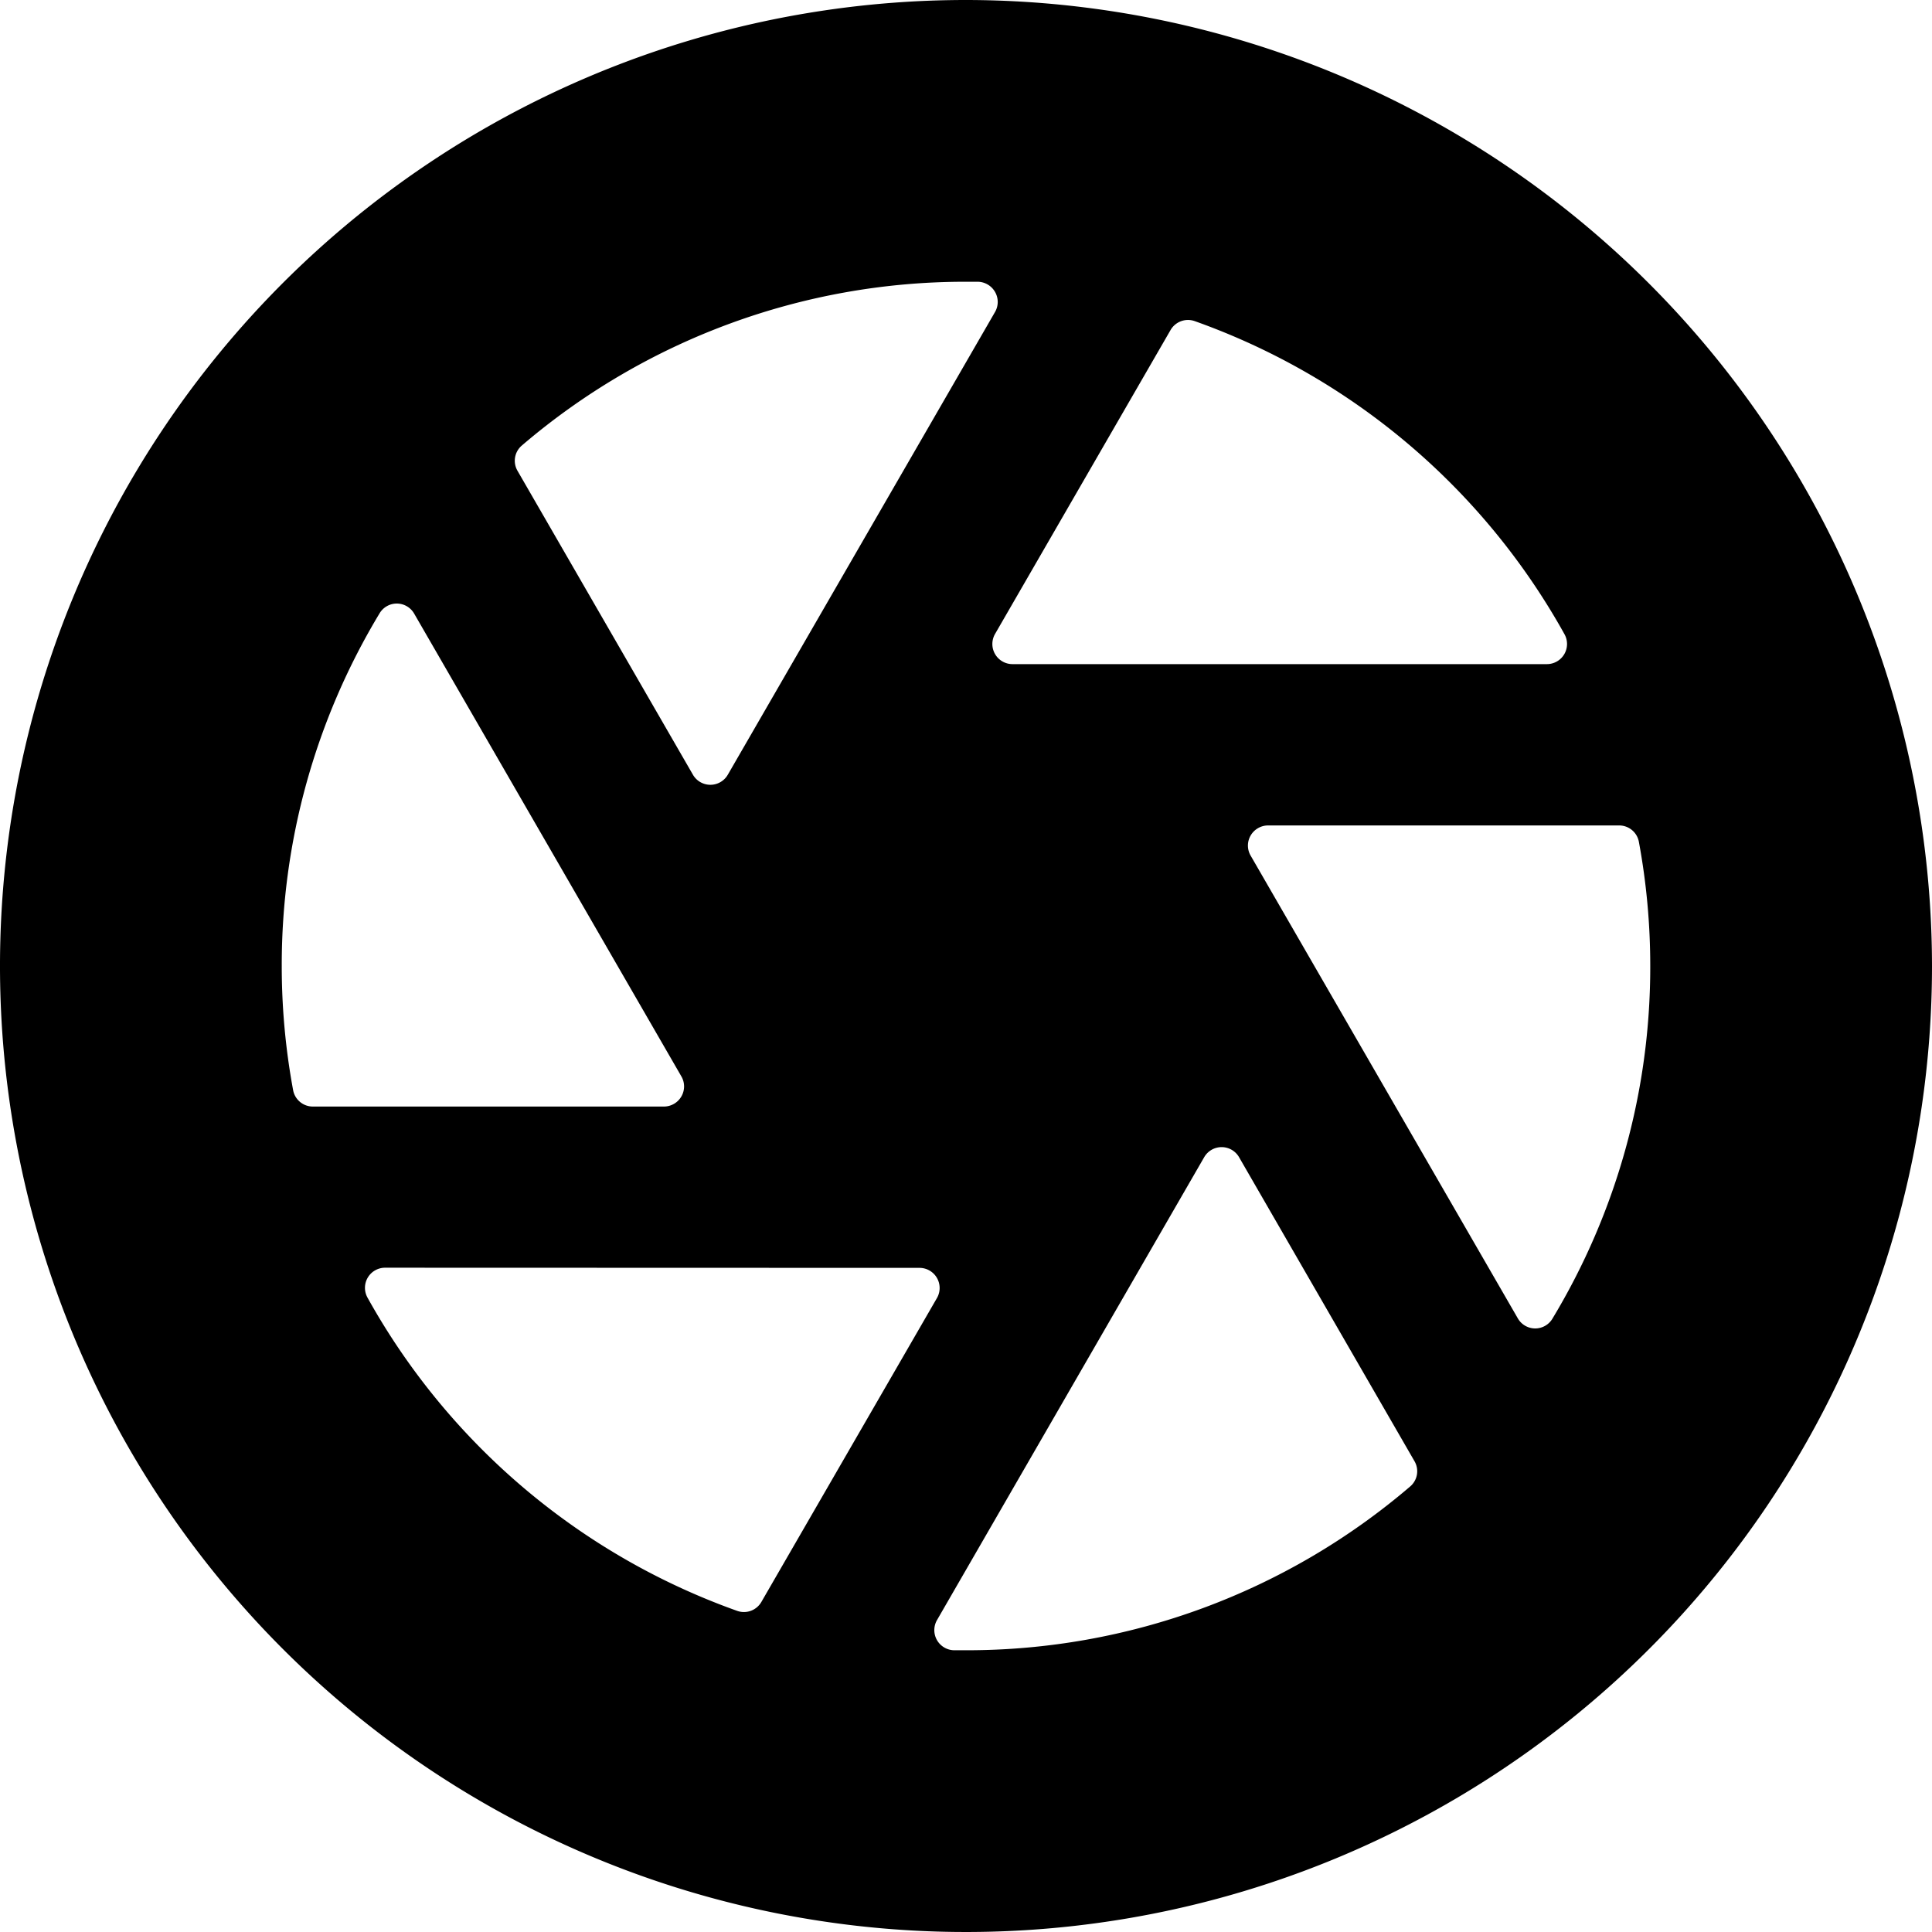 <svg xmlns="http://www.w3.org/2000/svg" viewBox="0 0 24 24"><title>lens-shutter</title><path d="M12,0A12,12,0,1,0,24,12,12.013,12.013,0,0,0,12,0Zm8.5,12a8.453,8.453,0,0,1-1.214,4.379.249.249,0,0,1-.43,0l-3.32-5.75a.248.248,0,0,1,0-.25.251.251,0,0,1,.217-.125h4.361a.249.249,0,0,1,.245.205A8.456,8.456,0,0,1,20.5,12Zm-17,0A8.453,8.453,0,0,1,4.714,7.621a.249.249,0,0,1,.43,0l3.32,5.75a.248.248,0,0,1,0,.25.251.251,0,0,1-.217.125H3.886a.249.249,0,0,1-.245-.205A8.456,8.456,0,0,1,3.5,12ZM19.435,7.879a.25.25,0,0,1-.218.371h-6.64a.25.25,0,0,1-.216-.375L14.541,4.1a.25.25,0,0,1,.3-.111A8.522,8.522,0,0,1,19.435,7.879ZM9.041,9.624a.25.25,0,0,1-.433,0L6.429,5.849a.248.248,0,0,1,.054-.315A8.466,8.466,0,0,1,12,3.5h.148a.252.252,0,0,1,.213.127.249.249,0,0,1,0,.248Zm2.381,6.126a.25.25,0,0,1,.217.375L9.458,19.9a.25.25,0,0,1-.3.111,8.527,8.527,0,0,1-4.593-3.892.25.25,0,0,1,.218-.371Zm3.537-1.375a.25.25,0,0,1,.433,0l2.179,3.776a.248.248,0,0,1-.054.315A8.466,8.466,0,0,1,12,20.5h-.148a.25.25,0,0,1-.212-.375Z"/></svg>
